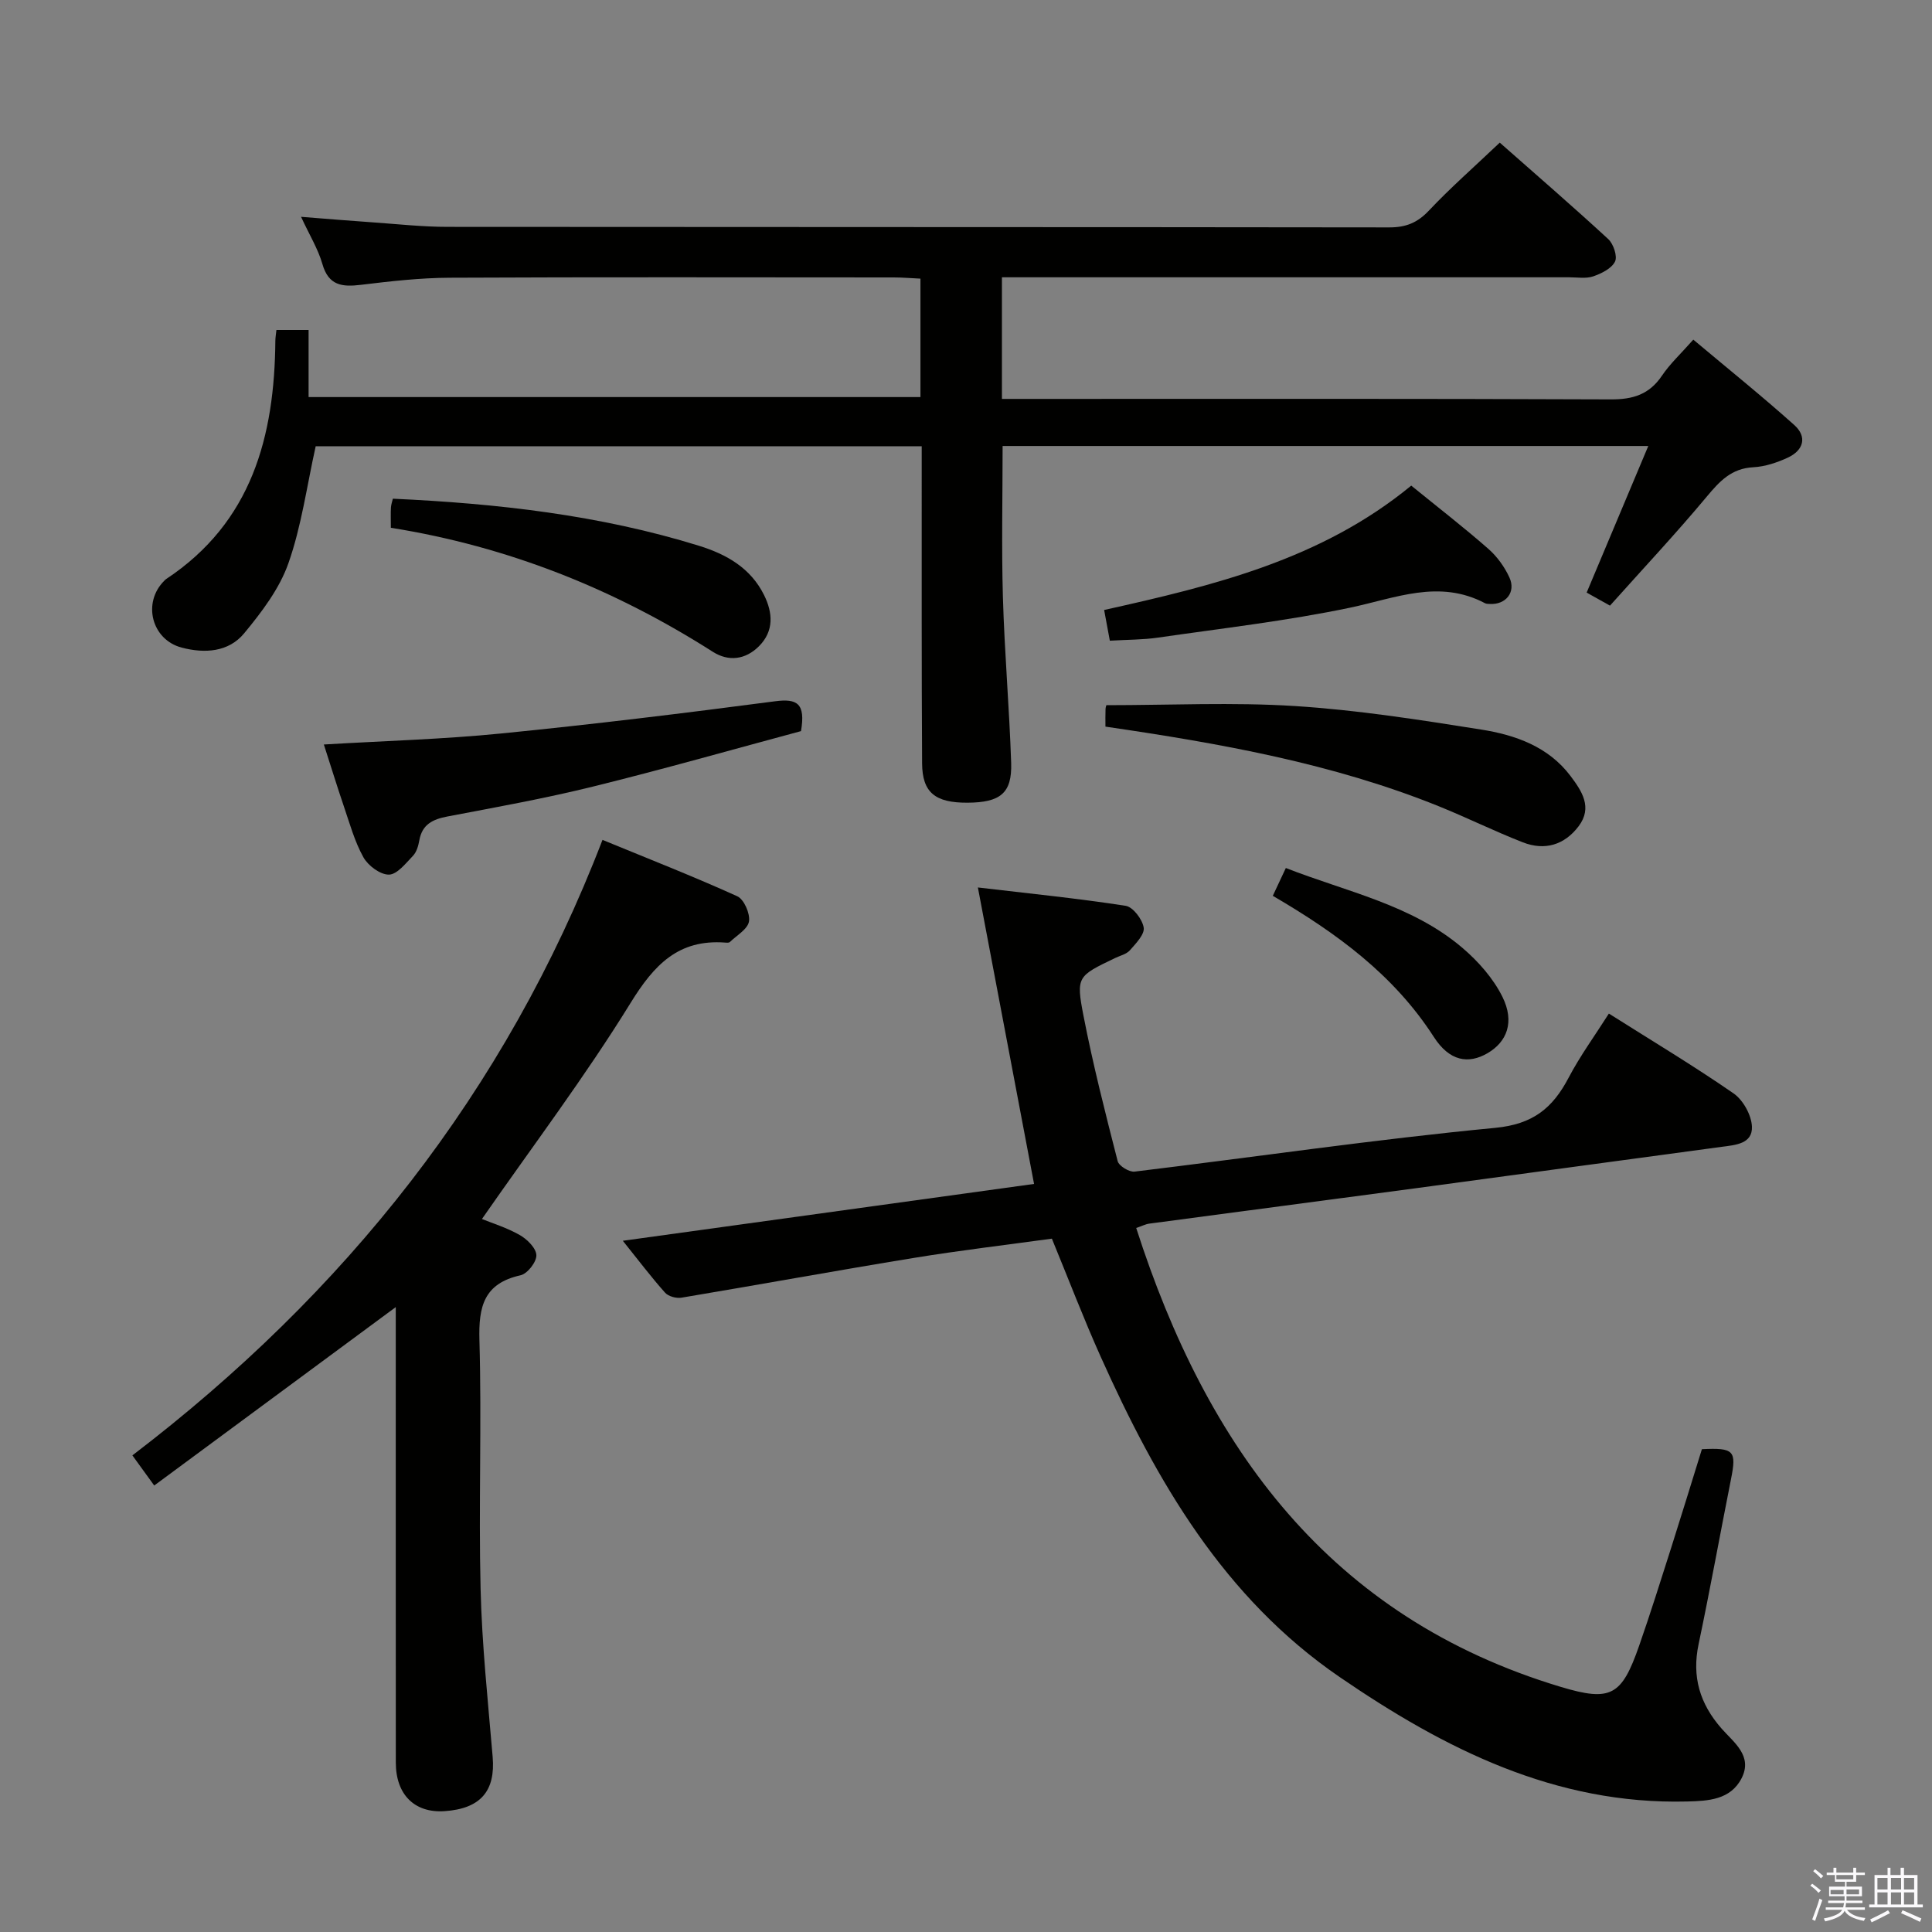 <svg enable-background="new 0 0 400 400" viewBox="0 0 400 400" xmlns="http://www.w3.org/2000/svg"><rect x="0" y="0" width="400" height="400" fill="#808080" stroke="none"/><path d="m374.8 390.4.4-.4c.7.5 1.3 1 1.8 1.4l-.5.5c-.5-.6-1.1-1.1-1.7-1.5zm1 7.3-.6-.3c.5-1.4 1.1-2.8 1.5-4.3.2.1.4.2.6.3-.5 1.3-1 2.8-1.5 4.3zm-.4-10.3.4-.4c.4.3 1 .8 1.7 1.4l-.5.5c-.4-.5-1-1-1.6-1.5zm2.5.3h1.7v-1h.6v1h3.5v-1h.6v1h1.8v.5h-1.8v1.4h-2v1h3.2v2h-3.2v.9h3.3v.5h-3.4c0 .3-.1.6-.1.9h4v.5h-3.7c.7.9 1.9 1.5 3.8 1.7-.1.2-.2.4-.3.6-2.1-.4-3.5-1.1-4-2.1-.4 1-1.8 1.7-4 2.2-.1-.2-.2-.4-.3-.6 2.1-.4 3.4-1 3.8-1.8h-3.4v-.5h3.6c.1-.3.1-.6.2-.9h-3.3v-.5h3.4c0-.3 0-.6 0-.9h-3.2v-2h3.3v-1h-2.1v-1.4h-1.7v-.5zm1.1 3.5v1h2.7c0-.3 0-.4 0-.4 0-.2 0-.2 0-.2 0-.1 0-.2 0-.3h-2.7zm1.2-3v.9h3.5v-.9zm4.7 3h-2.6v.6.4h2.6z" fill="#fbfafc"/><path d="m393.6 386.7h.6v1.5h2.8v6.1h1.1v.6h-11.1v-.6h1.1v-6.1h2.7v-1.5h.6v1.5h2.1v-1.5zm-2.7 8.8.4.6c-1.2.6-2.5 1.3-3.8 1.9-.1-.2-.2-.4-.3-.6 1.2-.6 2.5-1.2 3.7-1.9zm-2.2-6.7v2.4h2.1v-2.4zm0 3v2.5h2.1v-2.5zm2.8-3v2.4h2.1v-2.4zm0 3v2.5h2.1v-2.5zm6 6.1c-1.4-.7-2.7-1.3-3.9-1.8l.3-.6c1.5.6 2.7 1.2 3.9 1.7zm-1.2-9.1h-2.1v2.4h2.1zm-2.1 3v2.5h2.1v-2.5z" fill="#fbfafc"/><g fill="#010100"><path d="m310.51 29.53c7.35 6.49 15.02 13.11 22.46 19.97 1.08 1 1.94 3.57 1.4 4.66-.72 1.44-2.81 2.47-4.52 3.06-1.5.51-3.3.19-4.96.19-37.16.01-74.31 0-111.47 0-1.94 0-3.88 0-5.98 0v25.18h6.1c39.99 0 79.98-.07 119.97.1 4.6.02 7.96-1.03 10.58-4.91 1.65-2.45 3.89-4.52 6.49-7.46 7.09 5.95 14.15 11.63 20.9 17.67 2.75 2.46 1.91 5.26-1.34 6.76-2.22 1.03-4.72 1.86-7.14 1.99-4.52.23-6.96 2.88-9.64 6.09-6.38 7.65-13.21 14.93-20.03 22.56-1.87-1.05-3.25-1.82-4.83-2.7 4.22-10.05 8.37-19.91 12.76-30.35-45.1 0-89.18 0-133.68 0 0 10.42-.24 20.84.06 31.25.33 11.46 1.33 22.91 1.71 34.37.2 6.26-2.24 8.19-9.04 8.23-6.69.03-9.36-2.09-9.4-8.15-.12-19.83-.07-39.66-.08-59.48 0-1.96 0-3.91 0-6.17-42.42 0-84.31 0-125.47 0-1.84 8.28-2.94 16.54-5.65 24.23-1.86 5.28-5.53 10.11-9.16 14.5-3.22 3.9-8.17 4.21-12.93 2.96-6.24-1.64-8.18-9.31-3.61-13.84.12-.12.23-.25.37-.34 17.77-11.77 22.46-29.54 22.63-49.38.01-.64.12-1.28.22-2.2h6.66v13.89h126.68c0-8.19 0-16.12 0-24.52-1.93-.09-3.71-.25-5.5-.25-30.66-.01-61.32-.09-91.97.06-6.13.03-12.28.73-18.37 1.47-3.88.47-6.7.18-7.98-4.3-.89-3.12-2.67-5.99-4.42-9.78 5.5.43 10.2.83 14.9 1.15 5.14.36 10.28.93 15.42.93 64.98.06 129.96.02 194.95.11 3.45.01 5.84-.94 8.22-3.46 4.45-4.72 9.35-9.02 14.69-14.09z"/><path d="m235.24 254.24c14.61 45.5 40.04 80.6 87.86 95 10.44 3.14 12.65 1.85 16.26-8.49 2.35-6.73 4.48-13.54 6.65-20.33 2.16-6.79 4.24-13.6 6.35-20.38 6.65-.33 7.2.3 6.03 6.18-2.26 11.38-4.32 22.81-6.71 34.17-1.43 6.76.24 12.35 4.76 17.5 2.49 2.84 6.52 5.64 4.13 10.29-2.29 4.47-6.93 4.69-11.29 4.8-27.28.69-50.19-10.88-71.91-25.76-24.05-16.48-37.92-40.57-49.49-66.34-3.53-7.87-6.61-15.94-10.1-24.43-9.37 1.29-19.05 2.43-28.65 4-16.03 2.62-32.01 5.54-48.03 8.22-1.07.18-2.72-.26-3.4-1.03-2.85-3.19-5.44-6.62-8.75-10.75 28.97-4 57.02-7.88 85.14-11.77-3.88-20.46-7.66-40.44-11.63-61.38 10.69 1.26 20.69 2.26 30.6 3.8 1.52.24 3.46 2.8 3.73 4.51.22 1.4-1.62 3.29-2.85 4.69-.71.81-2.02 1.11-3.07 1.61-7.76 3.74-8.13 3.8-6.54 11.98 1.96 10.1 4.51 20.09 7.07 30.07.25.99 2.39 2.3 3.5 2.17 24.89-3.01 49.72-6.67 74.67-9.06 7.85-.75 11.9-4.11 15.2-10.39 2.38-4.53 5.43-8.7 8.33-13.27 8.84 5.59 17.52 10.79 25.82 16.53 1.98 1.37 3.71 4.51 3.8 6.89.13 3.54-3.37 3.79-6.27 4.17-21.23 2.84-42.45 5.77-63.68 8.62-18.27 2.45-36.55 4.83-54.83 7.28-.79.11-1.54.51-2.7.9z"/><path d="m99.78 252.38c2.11.86 5.14 1.79 7.83 3.32 1.53.87 3.4 2.72 3.44 4.18.04 1.41-1.86 3.84-3.27 4.15-7.61 1.69-8.72 6.48-8.52 13.46.49 17.14-.18 34.32.24 51.46.28 11.61 1.52 23.2 2.5 34.79.6 7.07-2.5 10.73-9.96 11.24-6.19.42-10.09-3.41-10.09-10.05-.02-29.66-.01-59.32-.01-88.98 0-1.81 0-3.61 0-5.33-16.69 12.33-33.25 24.56-50.01 36.94-1.85-2.56-3.01-4.16-4.52-6.24 43.94-33.54 77.25-75.19 97.33-127.43 9.63 3.96 18.87 7.58 27.9 11.67 1.4.63 2.69 3.59 2.43 5.21-.26 1.6-2.54 2.89-3.97 4.27-.19.18-.65.14-.97.11-9.68-.72-14.7 4.6-19.57 12.49-9.41 15.25-20.25 29.6-30.78 44.74z"/><path d="m67.05 154.14c12.55-.75 24.67-1.08 36.7-2.28 18.95-1.88 37.85-4.19 56.73-6.67 4.56-.6 6.33.43 5.36 6.18-13.99 3.76-28.44 7.87-43.02 11.47-9.96 2.46-20.08 4.28-30.16 6.2-3.06.58-5.27 1.63-5.85 4.98-.2 1.12-.57 2.4-1.32 3.18-1.49 1.55-3.27 3.85-4.96 3.88-1.79.03-4.31-1.84-5.28-3.57-1.83-3.28-2.85-7.03-4.08-10.63-1.38-4.05-2.64-8.16-4.12-12.74z"/><path d="m228.87 150.44c0-1.34-.03-2.5.02-3.66.02-.46.23-.91.19-.78 13.19 0 26.16-.64 39.03.18 12.89.82 25.73 2.83 38.51 4.86 7.08 1.12 13.95 3.51 18.56 9.65 2.31 3.08 4.6 6.47 1.66 10.37-2.95 3.9-7.02 5.1-11.54 3.34-5.87-2.29-11.54-5.1-17.38-7.46-22.02-8.89-45.18-13.01-69.05-16.5z"/><path d="m292.18 100.54c5.68 4.62 10.95 8.69 15.95 13.08 1.82 1.59 3.37 3.74 4.38 5.94 1.4 3.05-.76 5.68-4.07 5.48-.33-.02-.7 0-.98-.15-9.52-5.03-18.54-1.05-27.93.92-13.11 2.75-26.49 4.27-39.77 6.2-3.1.45-6.28.42-9.98.64-.34-1.86-.72-3.88-1.18-6.36 22.69-5.05 44.98-10.44 63.58-25.75z"/><path d="m80.92 109.27c0-1.9-.05-3.05.02-4.19.04-.63.26-1.24.4-1.83 21.6.99 42.79 3.37 63.36 9.74 5.75 1.78 10.72 4.62 13.49 10.21 1.81 3.65 2.1 7.43-1.05 10.59-2.8 2.8-6.28 3.24-9.57 1.15-20.39-12.99-42.39-21.8-66.65-25.67z"/><path d="m263.52 185.47c1.01-2.15 1.77-3.76 2.7-5.76 12.63 4.95 26.04 7.59 36.54 16.52 3.3 2.81 6.42 6.34 8.32 10.19 2.55 5.18.92 9.3-3.13 11.65-3.91 2.26-7.83 1.69-11.09-3.38-8.27-12.84-20.06-21.47-33.34-29.22z"/></g></svg>